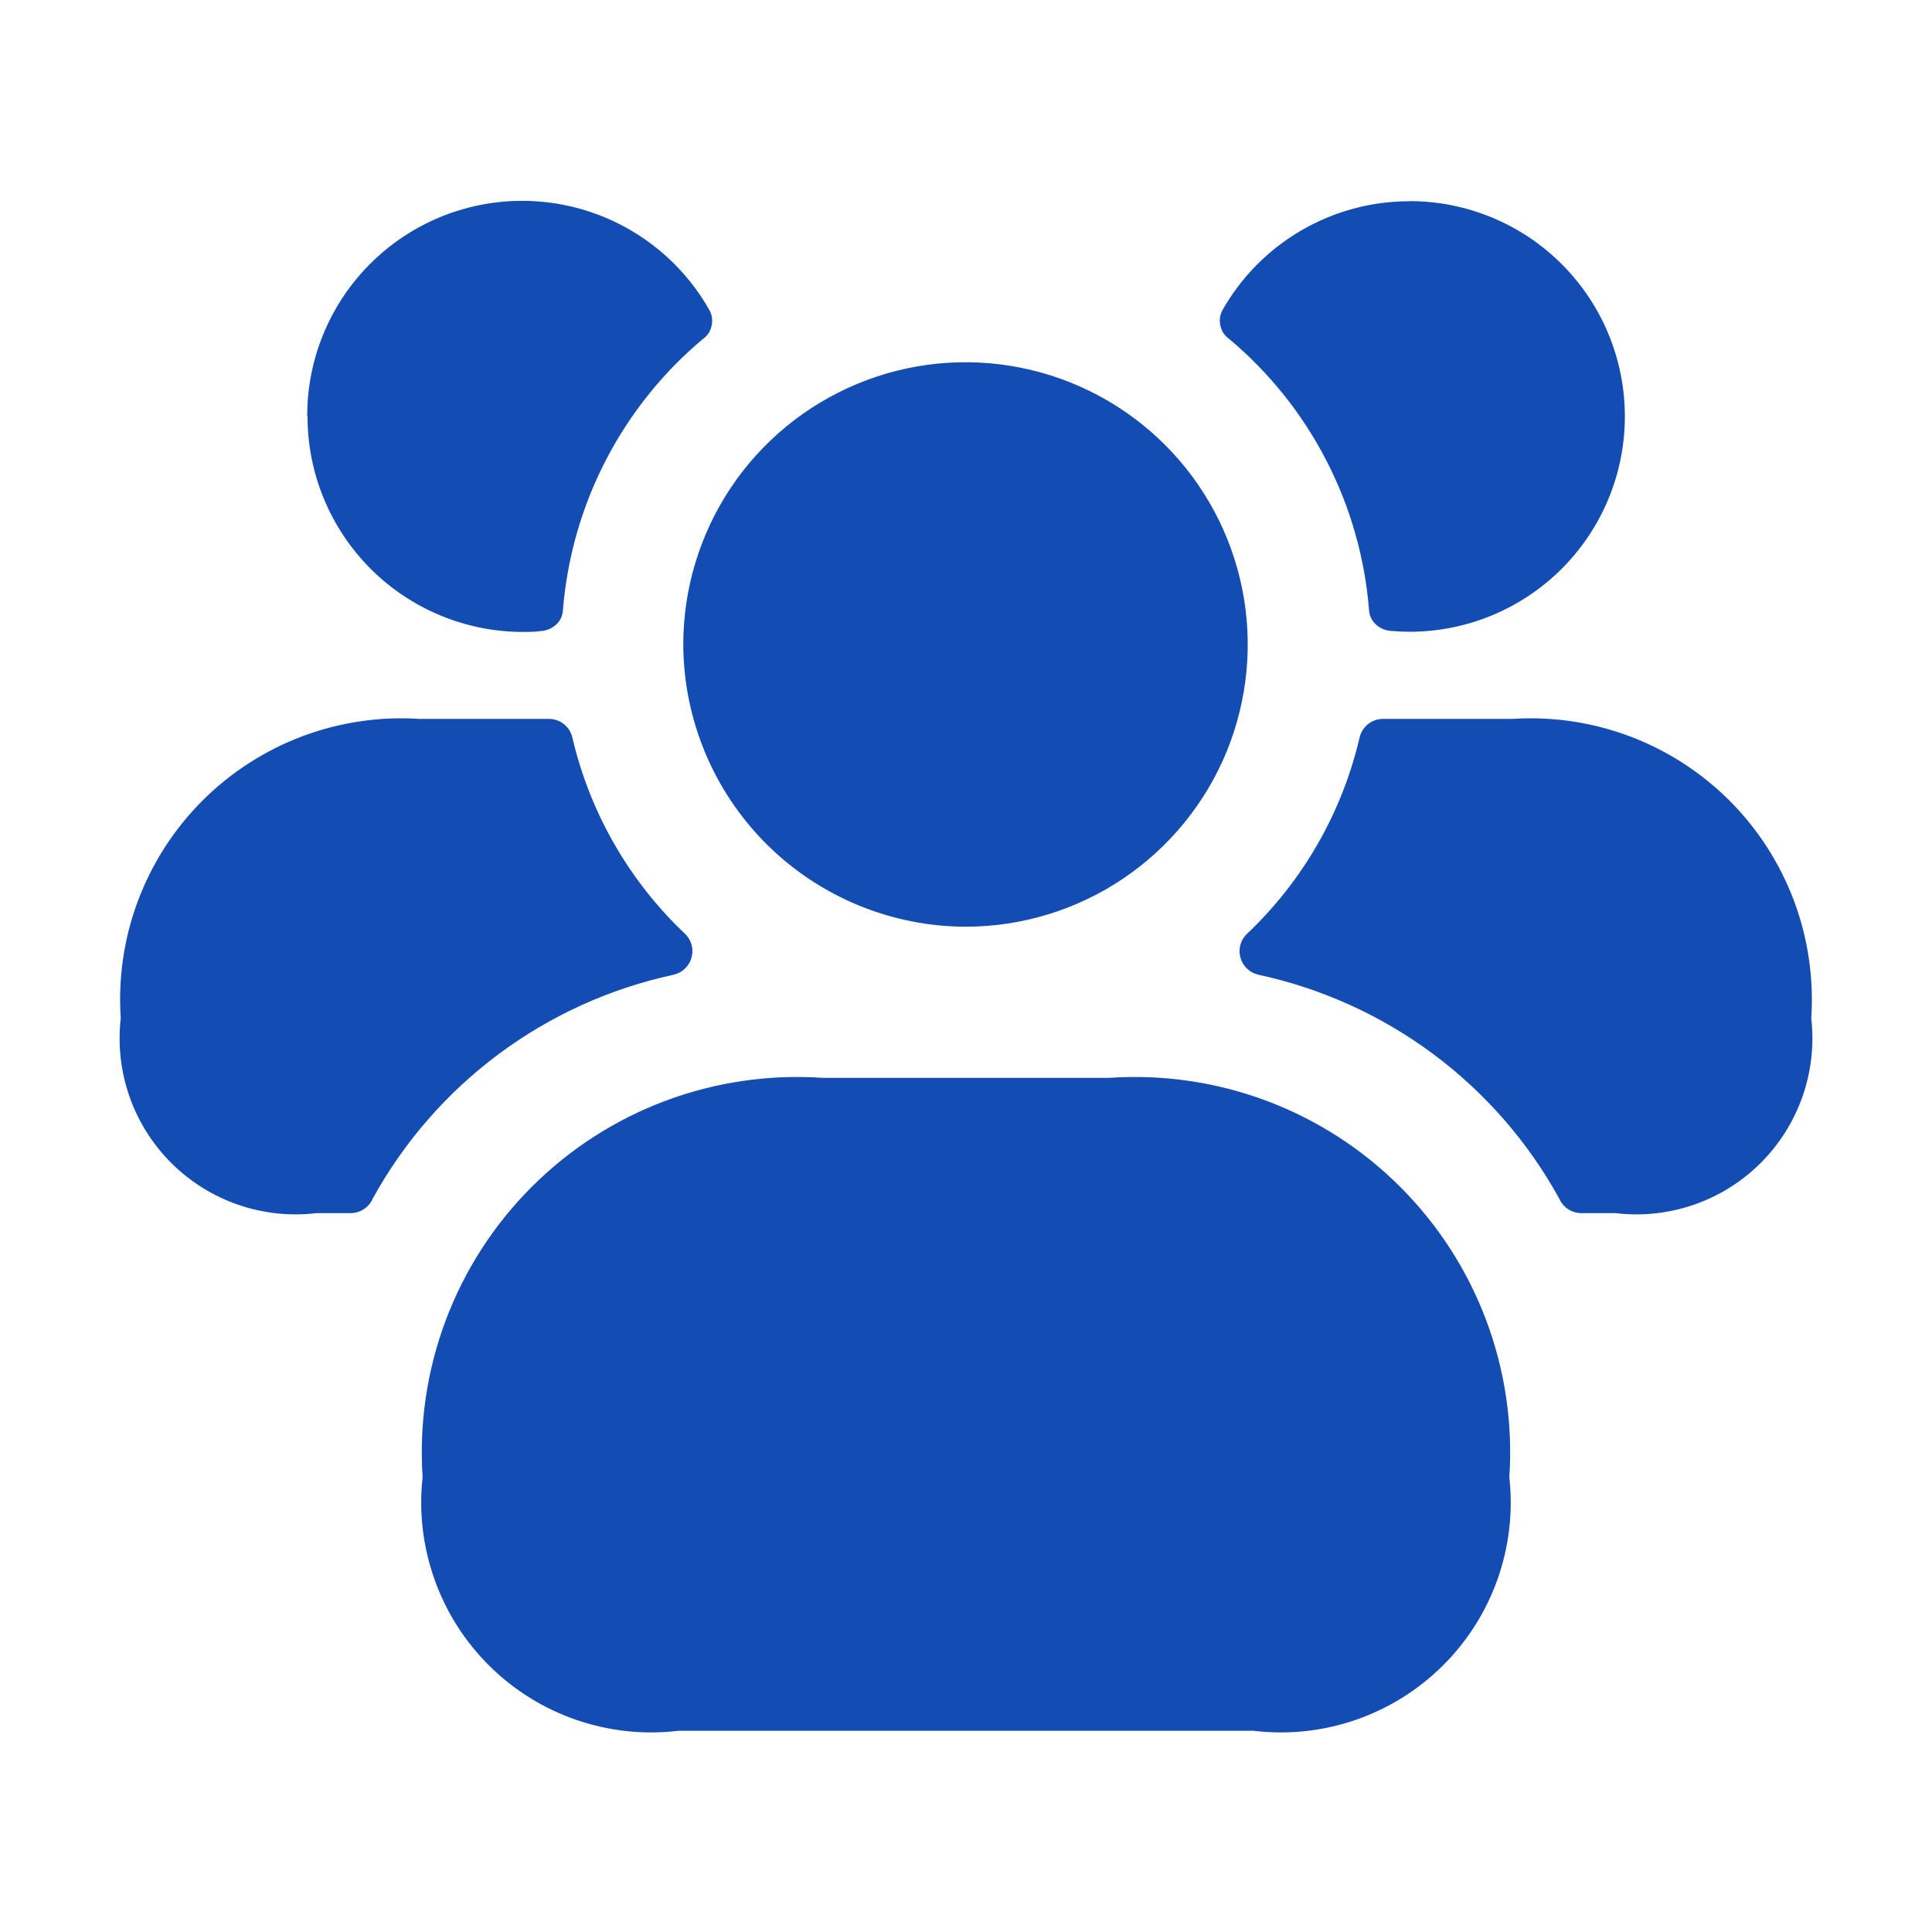 <svg width="42" height="42" viewBox="0 0 42 42" fill="none" xmlns="http://www.w3.org/2000/svg">
<path d="M32.812 32.113C32.895 32.862 32.807 33.62 32.556 34.33C32.304 35.041 31.895 35.685 31.359 36.215C30.824 36.745 30.175 37.148 29.462 37.392C28.749 37.636 27.99 37.716 27.242 37.625H14.757C14.009 37.716 13.25 37.636 12.537 37.392C11.824 37.148 11.175 36.745 10.64 36.215C10.104 35.685 9.695 35.041 9.444 34.33C9.192 33.62 9.104 32.862 9.187 32.113C9.11 30.952 9.282 29.788 9.691 28.699C10.101 27.61 10.738 26.622 11.561 25.8C12.384 24.977 13.373 24.341 14.462 23.932C15.551 23.524 16.715 23.353 17.876 23.431H24.123C25.284 23.353 26.448 23.524 27.537 23.932C28.626 24.341 29.615 24.977 30.438 25.8C31.261 26.622 31.899 27.61 32.308 28.699C32.717 29.788 32.889 30.952 32.812 32.113ZM21.014 20.146C22.226 20.141 23.41 19.777 24.416 19.1C25.421 18.423 26.204 17.463 26.665 16.342C27.125 15.22 27.243 13.987 27.004 12.799C26.764 11.61 26.178 10.519 25.319 9.664C24.46 8.808 23.367 8.226 22.177 7.991C20.988 7.756 19.755 7.879 18.636 8.345C17.516 8.81 16.559 9.596 15.886 10.604C15.213 11.613 14.854 12.798 14.854 14.011C14.859 15.64 15.511 17.201 16.665 18.352C17.82 19.502 19.384 20.147 21.014 20.146ZM32.882 15.628H30.065C29.947 15.628 29.833 15.668 29.741 15.741C29.649 15.814 29.584 15.916 29.557 16.03C29.175 17.671 28.317 19.163 27.09 20.318C27.025 20.386 26.98 20.47 26.96 20.561C26.939 20.653 26.943 20.748 26.972 20.838C27 20.927 27.052 21.007 27.122 21.069C27.192 21.132 27.278 21.174 27.37 21.193C28.742 21.49 30.035 22.078 31.161 22.917C32.287 23.756 33.22 24.827 33.897 26.058C33.938 26.153 34.007 26.233 34.094 26.289C34.182 26.345 34.283 26.374 34.387 26.373H35.122C35.695 26.441 36.277 26.378 36.823 26.19C37.368 26.002 37.864 25.692 38.273 25.285C38.683 24.877 38.994 24.382 39.185 23.837C39.376 23.292 39.44 22.711 39.375 22.138C39.433 21.269 39.305 20.398 39 19.583C38.694 18.768 38.218 18.027 37.604 17.411C36.989 16.795 36.25 16.317 35.436 16.009C34.621 15.702 33.751 15.572 32.882 15.628ZM30.642 4.375C29.814 4.374 29.001 4.594 28.286 5.011C27.57 5.428 26.979 6.027 26.572 6.748C26.515 6.856 26.502 6.981 26.535 7.098C26.56 7.207 26.626 7.303 26.719 7.366C27.592 8.098 28.311 8.997 28.833 10.009C29.356 11.022 29.672 12.129 29.762 13.265C29.768 13.378 29.817 13.485 29.898 13.564C29.996 13.659 30.125 13.713 30.261 13.717C30.385 13.727 30.513 13.734 30.642 13.734C31.884 13.734 33.074 13.241 33.952 12.363C34.83 11.485 35.323 10.294 35.323 9.053C35.323 7.811 34.83 6.621 33.952 5.743C33.074 4.865 31.884 4.372 30.642 4.372V4.375ZM2.625 22.138C2.559 22.711 2.624 23.292 2.814 23.837C3.005 24.382 3.317 24.877 3.726 25.285C4.135 25.692 4.631 26.002 5.177 26.19C5.722 26.378 6.304 26.441 6.877 26.373H7.612C7.716 26.374 7.818 26.345 7.905 26.289C7.992 26.233 8.061 26.153 8.102 26.058C8.779 24.827 9.712 23.756 10.838 22.917C11.964 22.078 13.257 21.49 14.63 21.193C14.722 21.174 14.807 21.132 14.877 21.069C14.947 21.007 14.999 20.927 15.027 20.838C15.056 20.748 15.06 20.653 15.04 20.561C15.019 20.47 14.974 20.386 14.91 20.318C13.683 19.163 12.824 17.671 12.442 16.03C12.415 15.916 12.35 15.814 12.258 15.741C12.166 15.668 12.052 15.628 11.935 15.628H9.117C8.248 15.572 7.378 15.702 6.564 16.009C5.749 16.317 5.01 16.795 4.395 17.411C3.781 18.027 3.305 18.768 2.999 19.583C2.694 20.398 2.566 21.269 2.625 22.138ZM6.685 9.048C6.684 10.289 7.175 11.479 8.051 12.359C8.927 13.238 10.116 13.734 11.357 13.738C11.487 13.738 11.614 13.738 11.739 13.72C11.874 13.716 12.003 13.662 12.101 13.568C12.182 13.489 12.231 13.382 12.237 13.269C12.328 12.133 12.643 11.026 13.166 10.013C13.688 9 14.407 8.101 15.281 7.369C15.373 7.306 15.439 7.211 15.464 7.102C15.497 6.984 15.484 6.859 15.428 6.752C14.921 5.849 14.129 5.141 13.177 4.737C12.224 4.333 11.165 4.256 10.164 4.519C9.163 4.782 8.278 5.37 7.647 6.19C7.016 7.01 6.675 8.016 6.678 9.051L6.685 9.048Z" fill="#134CB2"/>
</svg>
